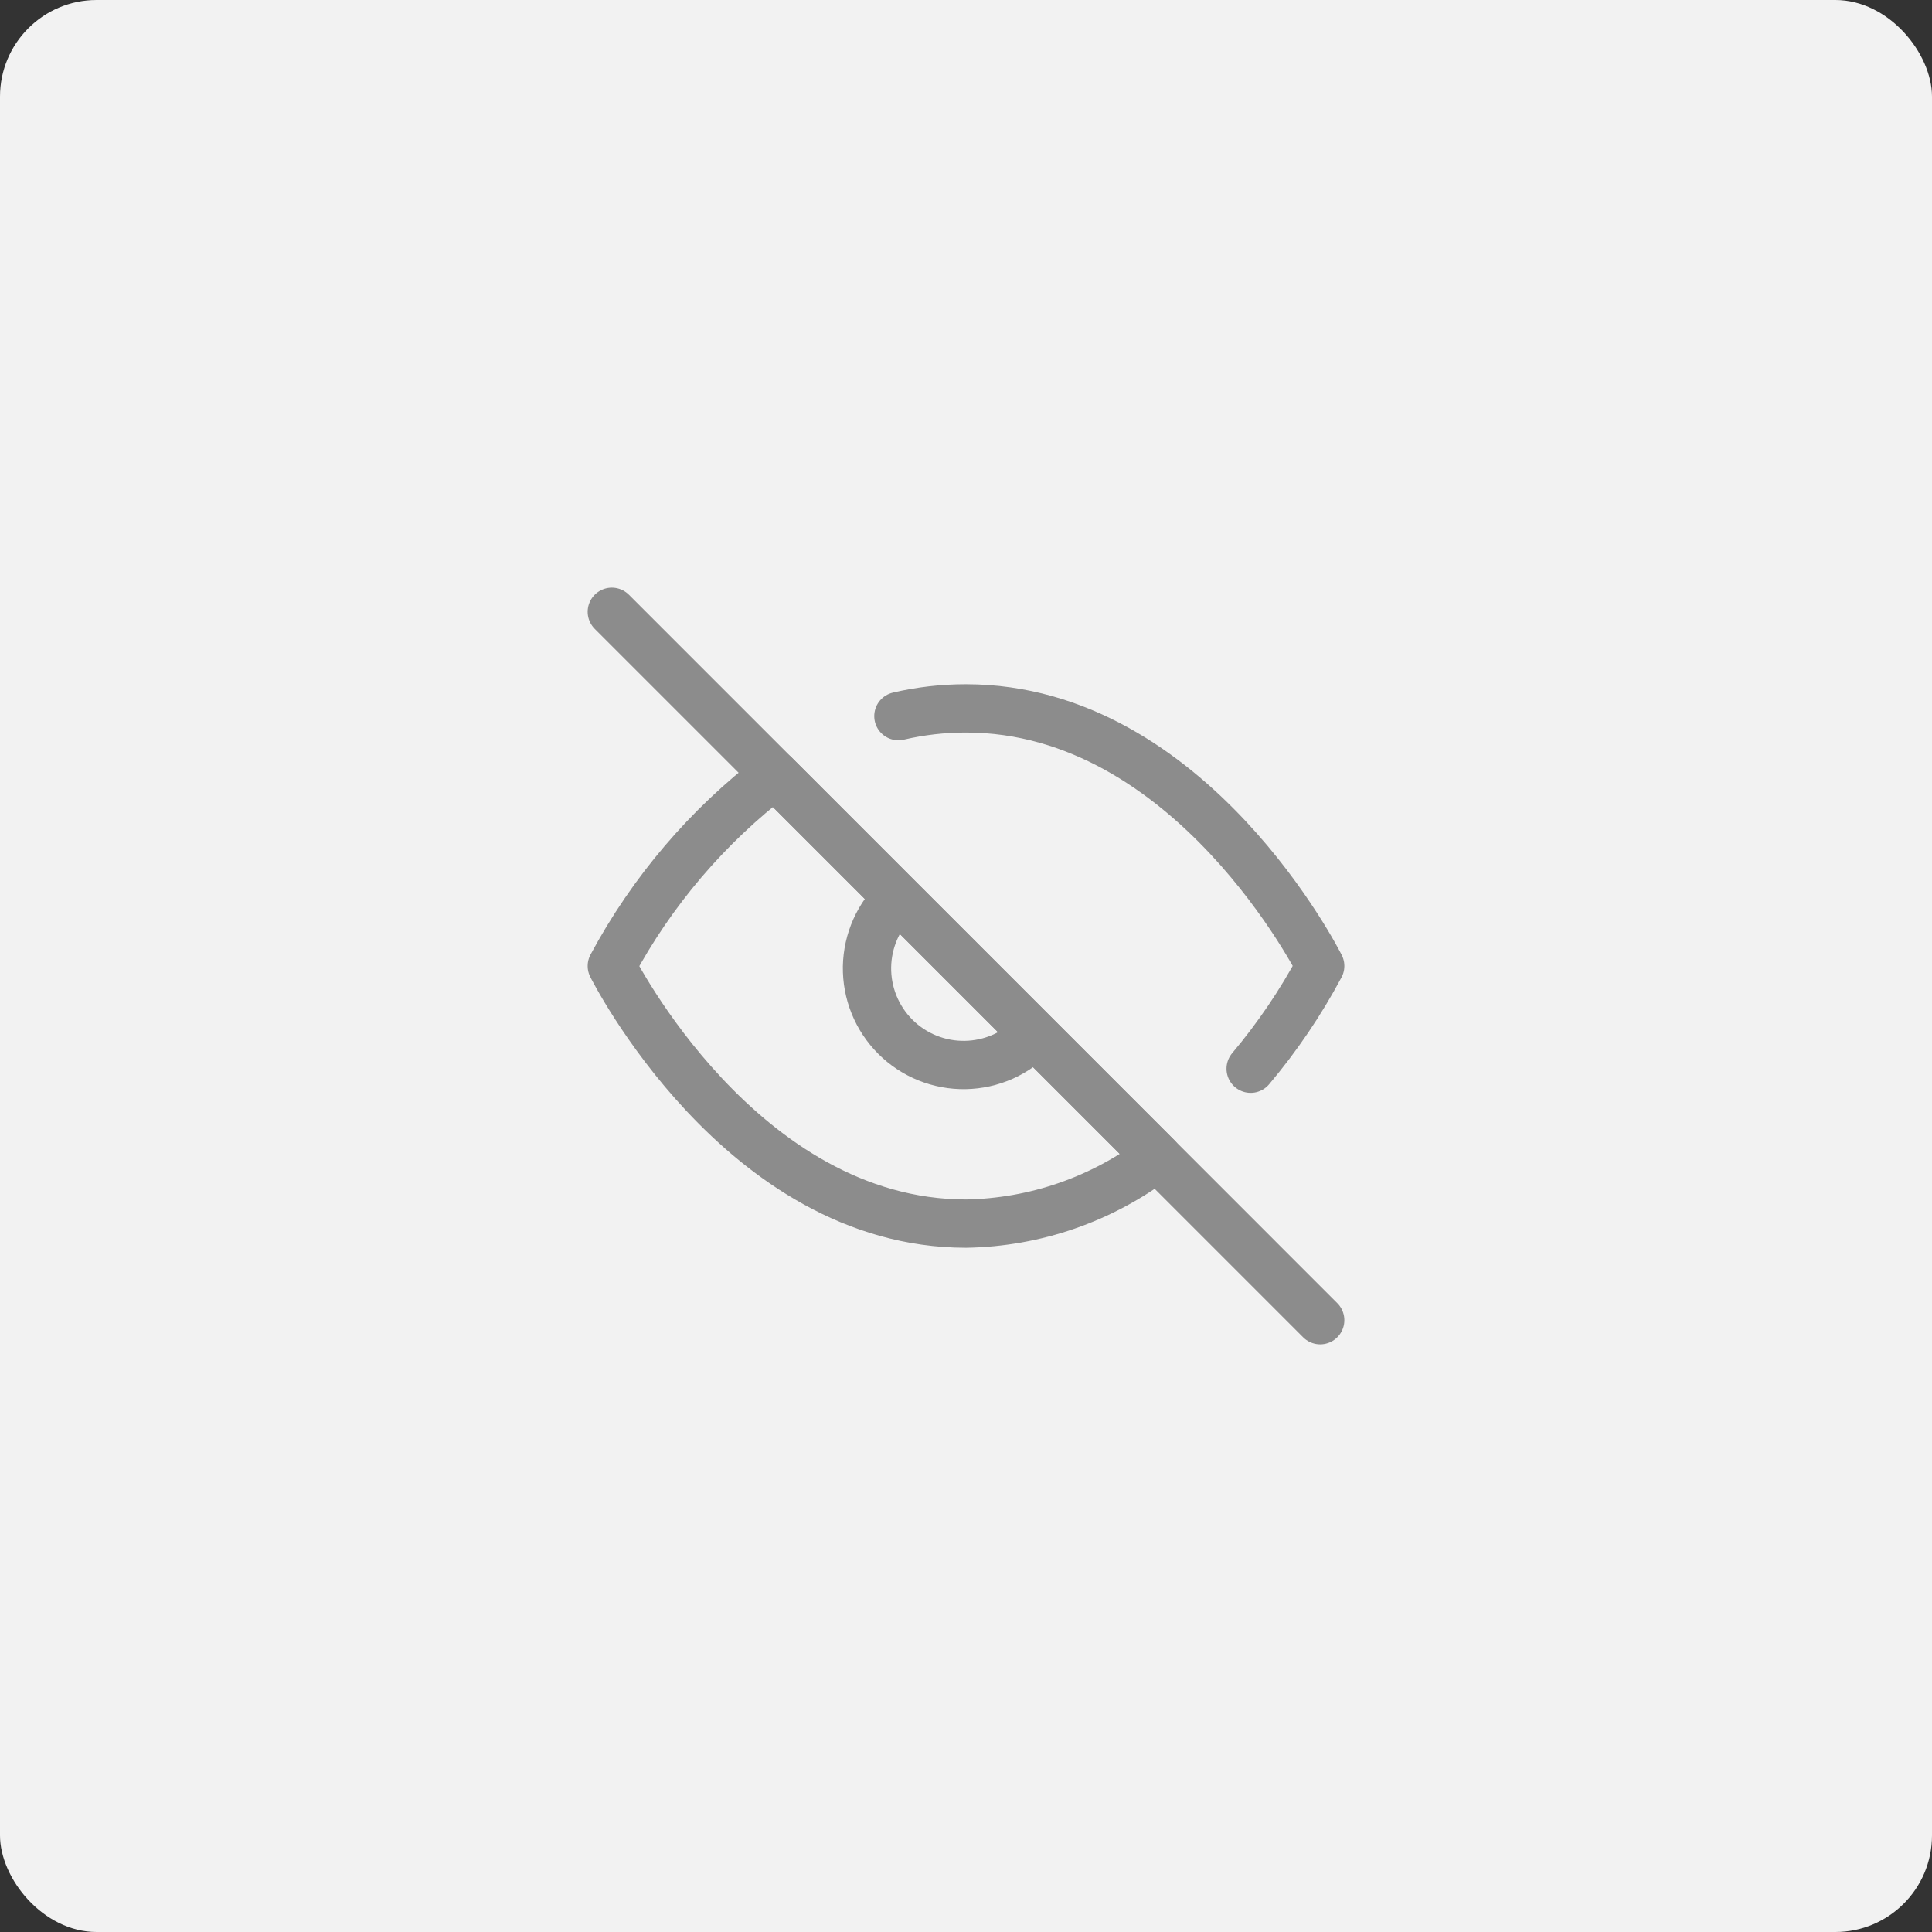 <svg width="80" height="80" viewBox="0 0 80 80" fill="none" xmlns="http://www.w3.org/2000/svg">
<rect x="0" y="0" width="80" height="80" fill="#333333" stroke="none"/>
<rect width="80" height="80" rx="4" fill="#F2F2F2"/>
<path d="M37.201 29.653C38.118 29.439 39.058 29.331 40.001 29.333C49.334 29.333 54.667 40 54.667 40C53.858 41.514 52.893 42.94 51.787 44.253M42.827 42.827C42.461 43.22 42.02 43.535 41.529 43.754C41.038 43.972 40.508 44.09 39.971 44.099C39.434 44.109 38.901 44.01 38.403 43.809C37.905 43.608 37.452 43.308 37.072 42.928C36.693 42.548 36.393 42.096 36.192 41.598C35.991 41.1 35.892 40.566 35.901 40.029C35.911 39.492 36.029 38.962 36.247 38.472C36.466 37.981 36.781 37.539 37.174 37.173M47.921 47.92C45.641 49.657 42.866 50.62 40.001 50.667C30.667 50.667 25.334 40 25.334 40C26.992 36.909 29.293 34.209 32.081 32.08L47.921 47.92Z" stroke="#8C8C8C" stroke-width="2" stroke-linecap="round" stroke-linejoin="round"/>
<path d="M25.334 25.333L54.667 54.667" stroke="#8C8C8C" stroke-width="2" stroke-linecap="round" stroke-linejoin="round"/>
</svg>
